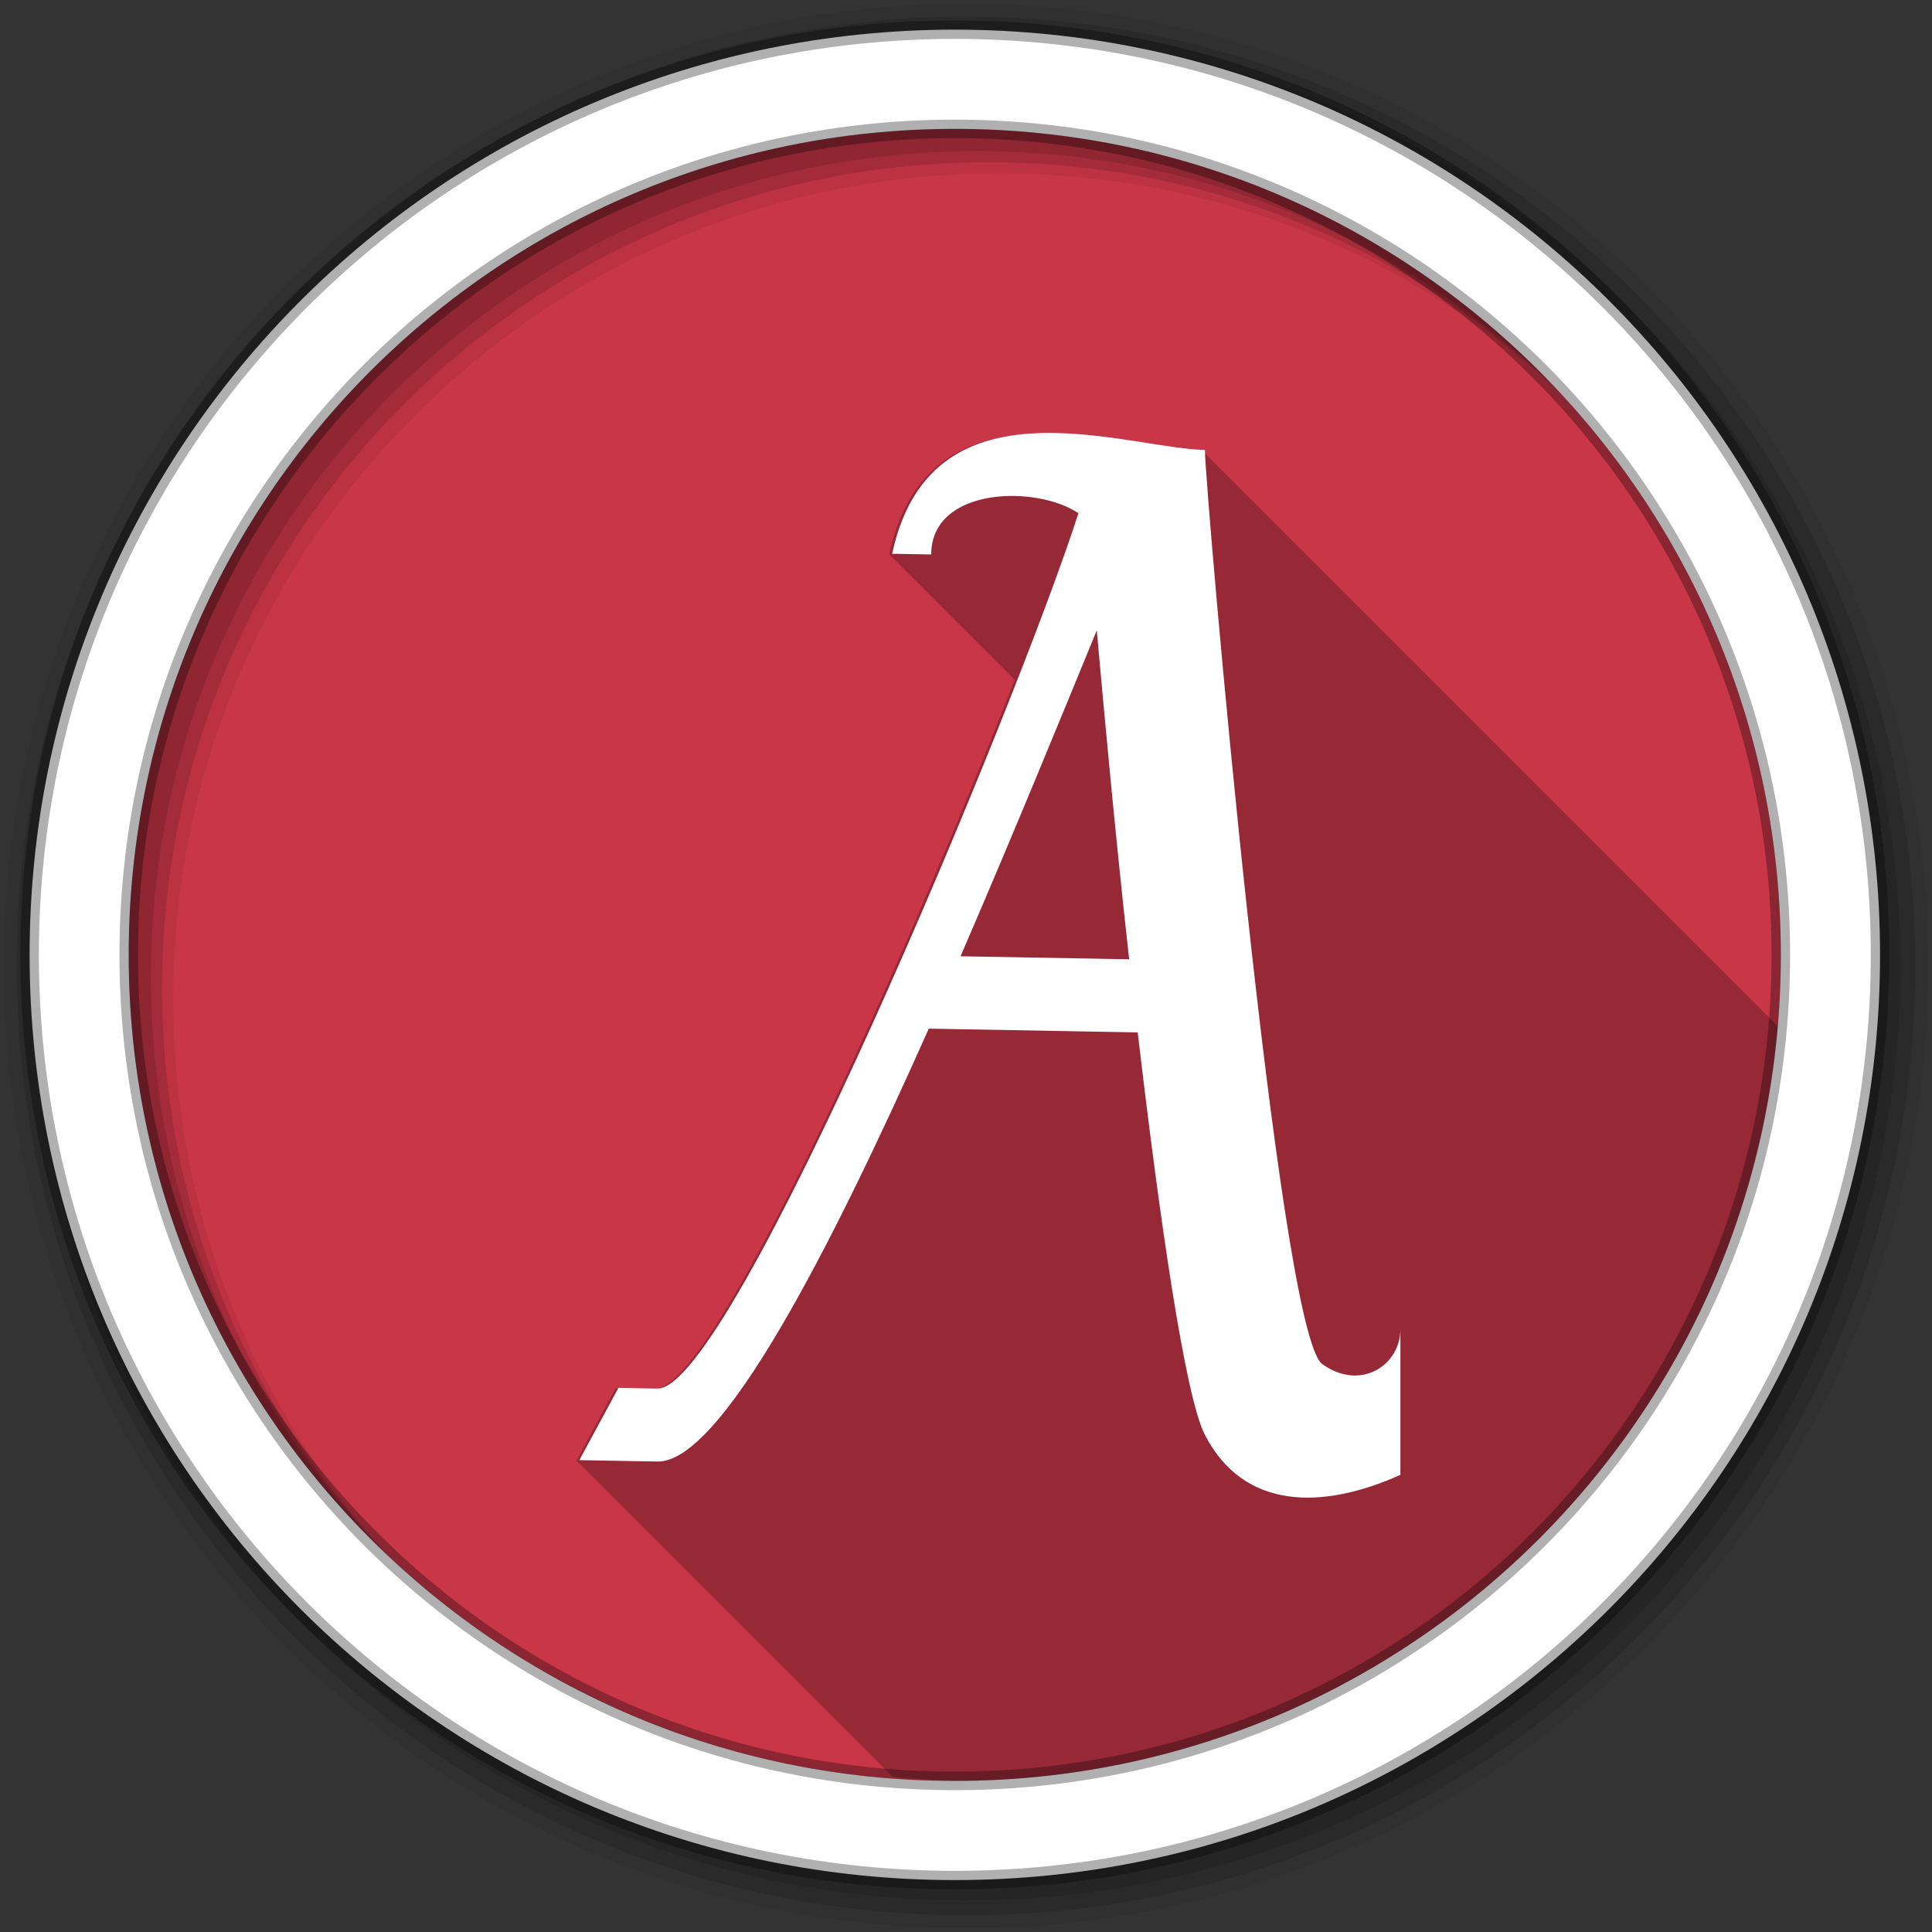 <svg height="512" viewBox="0 0 512 512" width="512" xmlns="http://www.w3.org/2000/svg">
 <rect x="0" y="0" width="512" height="512" fill="#333333" stroke="none"/>
 <path d="m471.95 253.05c0 120.9-98.01 218.9-218.9 218.9-120.9 0-218.9-98.01-218.9-218.9 0-120.9 98.01-218.9 218.9-218.9 120.9 0 218.9 98.01 218.9 218.9" fill="#C93648" fill-rule="evenodd"/>
 <path d="m256 1c-140.83 0-255 114.17-255 255 0 140.83 114.17 255 255 255 140.83 0 255-114.17 255-255 0-140.83-114.17-255-255-255m8.827 44.931c120.9 0 218.9 98 218.9 218.9 0 120.9-98 218.9-218.9 218.9-120.9 0-218.93-98-218.93-218.9 0-120.9 98.03-218.9 218.93-218.9" fill-opacity=".067" fill-rule="evenodd"/>
 <g fill-opacity=".129" fill-rule="evenodd">
  <path d="m256 4.433c-138.94 0-251.57 112.63-251.57 251.57 0 138.94 112.63 251.57 251.57 251.57 138.94 0 251.57-112.63 251.57-251.57 0-138.94-112.63-251.57-251.57-251.57m5.885 38.556c120.9 0 218.9 98 218.9 218.9 0 120.9-98 218.9-218.9 218.9-120.9 0-218.93-98-218.93-218.9 0-120.9 98.03-218.9 218.93-218.9"/>
  <path d="m256 8.356c-136.77 0-247.64 110.87-247.64 247.64 0 136.77 110.87 247.64 247.64 247.64 136.77 0 247.64-110.87 247.64-247.64 0-136.77-110.87-247.64-247.64-247.64m2.942 31.691c120.9 0 218.9 98 218.9 218.9 0 120.9-98 218.9-218.9 218.9-120.9 0-218.93-98-218.93-218.9 0-120.9 98.03-218.9 218.93-218.9"/>
 </g>
 <path d="m275.943 114.891c-17.88.28-34.82 6.61-40.29 32l33.25 33.25c-28.44 72.74-79.7 188.28-95.4 188l-10.38-.19-10.34 19.12 83.75 83.76c7.26.72 14.61 1.09 22.06 1.09 112.79 0 205.64-85.31 217.59-194.91l-157.62-157.62c-9.07-.17-24.14-4.12-39.03-4.5-1.2-.03-2.4-.02-3.59 0z" opacity=".25"/>
 <path d="m280.297 114.763c-19.147-.492-38.046 4.906-43.874 31.991l10.361.186c0-17.878 27.784-18.491 39.017-10.931-16.764 51.899-91.929 232.33-111.55 231.98l-10.361-.186-10.361 19.149 20.723.372c16.798.302 45.594-55.66 71.883-114.72l55.369.994c5.819 49.656 12.554 96.472 17.809 106.66 10.293 19.959 31.084 19.893 51.807 10.597v-38.669c0 9.667-10.59 16.597-20.723 9.295-11.705-8.435-31.084-232.57-31.084-242.24-9.066-.163-24.125-4.094-39.017-4.477zm10.361 52.299c1.995 22.276 4.857 53.718 8.581 87.16l-44.684-.802c14.265-33.002 27.024-64.254 36.103-86.358z" fill="#ffffff"/>
 <path d="m253.04 7.859c-135.42 0-245.19 109.78-245.19 245.19 0 135.42 109.78 245.19 245.19 245.19 135.42 0 245.19-109.78 245.19-245.19 0-135.42-109.78-245.19-245.19-245.19zm0 26.297c120.9 0 218.9 98 218.9 218.9 0 120.9-98 218.9-218.9 218.9-120.9 0-218.93-98-218.93-218.9 0-120.9 98.03-218.9 218.93-218.9z" fill="#ffffff" fill-rule="evenodd" stroke="#000000" stroke-opacity=".31" stroke-width="4.904"/>
</svg>
